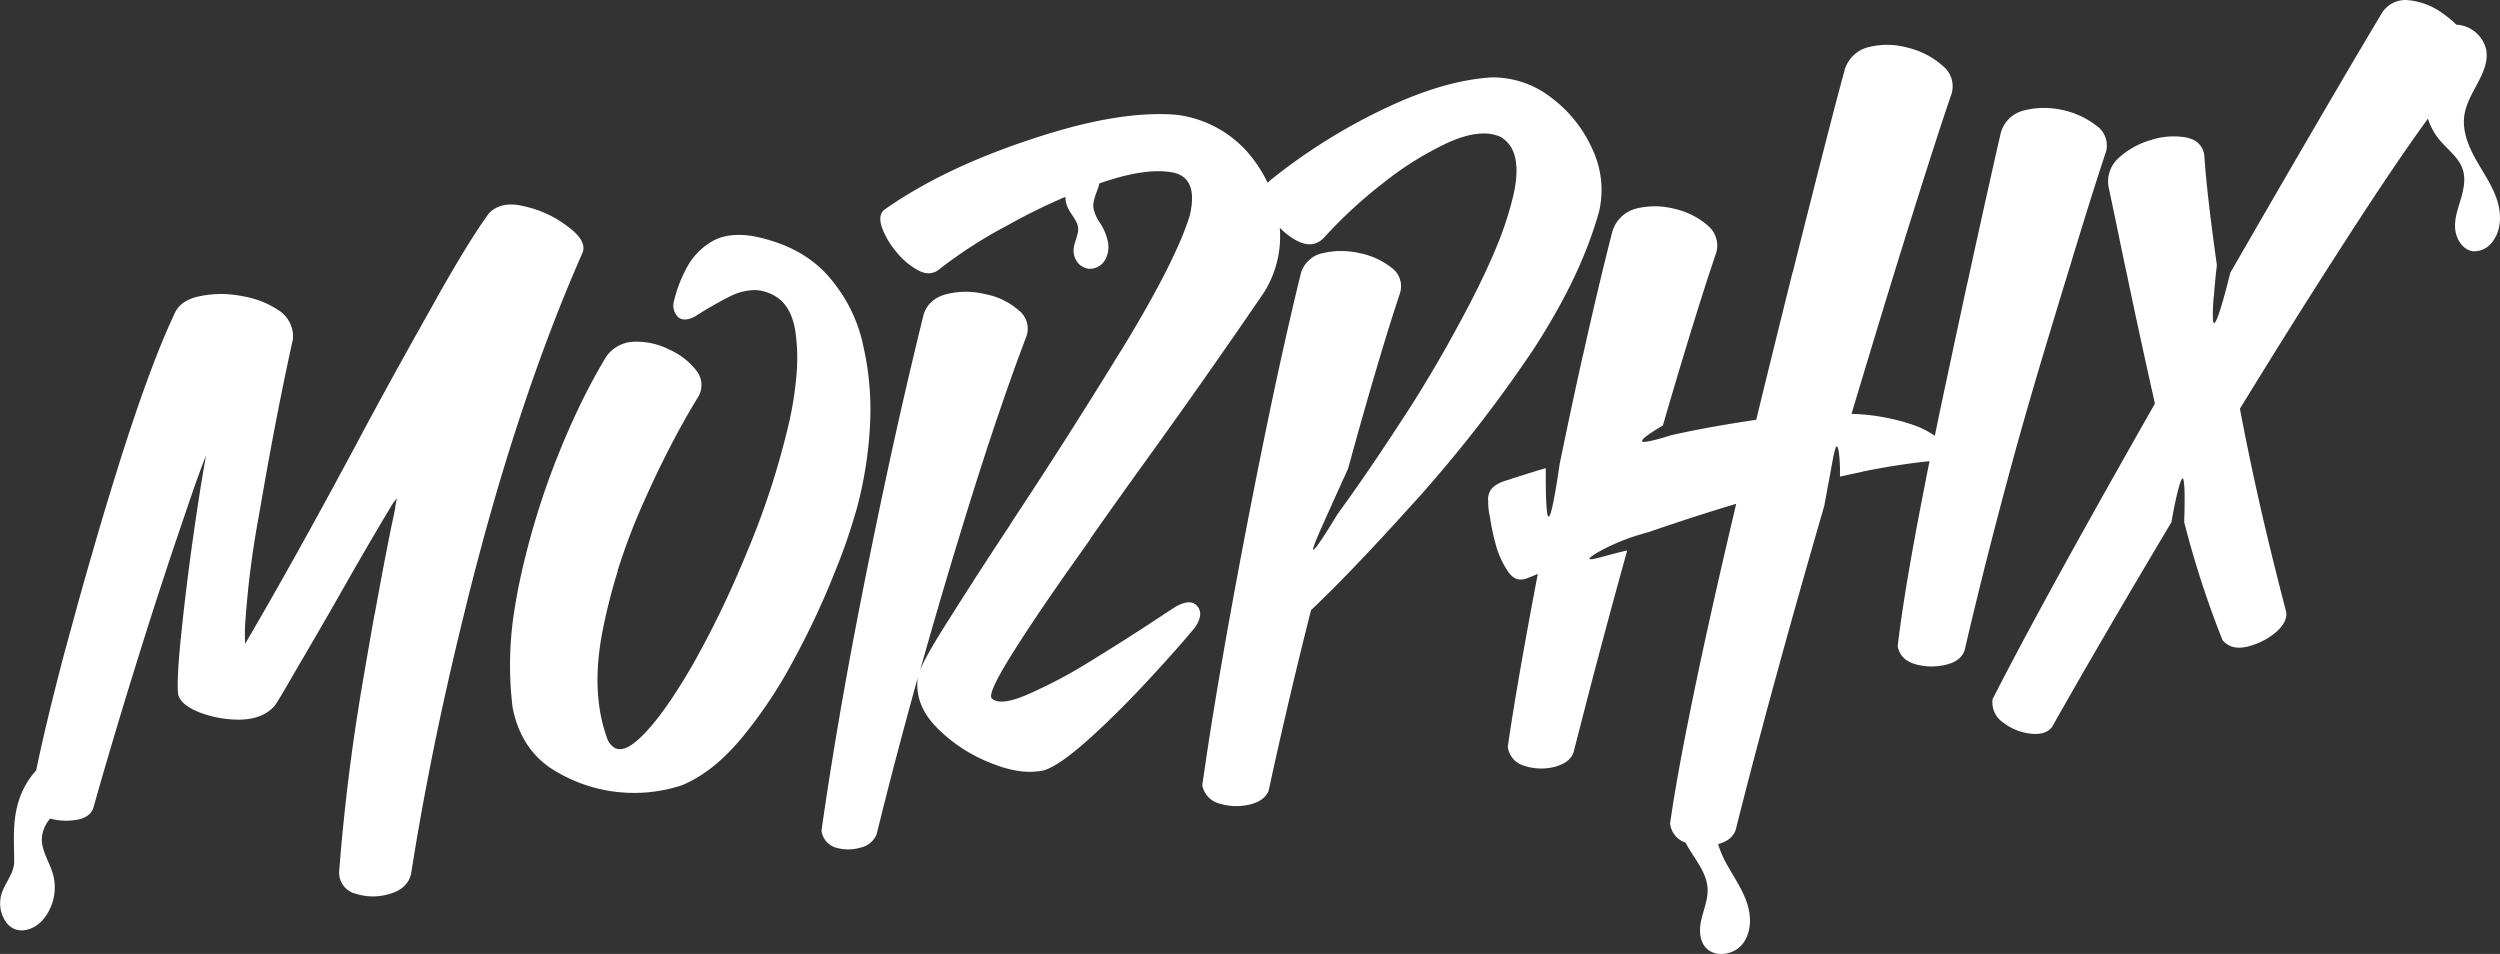 <svg xmlns="http://www.w3.org/2000/svg" viewBox="0 0 1295.62 494.38"><rect x="0" y="0" width="1295.62" height="494.38" fill="#333333" stroke="none"/><defs><style>.cls-1{fill:#ffffff;opacity:1;isolation:isolate;}</style></defs><g id="Layer_2" data-name="Layer 2"><g id="Layer_1-2" data-name="Layer 1"><path class="cls-1" d="M302,130.74q2-5.7-6.61-12.47c-.39-.31-.79-.61-1.21-.91A56.52,56.52,0,0,0,272,107c-8.18-2.17-14.46-.8-18.63,3.56-7.09,9.71-17,25.81-29.36,48.08l-.08.15c-12.64,22.4-26.2,46.81-40.38,73.51q-6.37,11.82-12.36,22.88l0,0q-20.51,37.66-37.14,66.41h0q-3.61,6.24-7,12.07a89.91,89.91,0,0,1,0-10.12,486.71,486.71,0,0,1,7.23-56.93q2.81-16.38,5.65-31.89,5.74-31.22,11.84-58.79a15.93,15.93,0,0,0-4.45-12.73,15.38,15.38,0,0,0-2.46-2.08,47.29,47.29,0,0,0-19.2-7.61,54.2,54.2,0,0,0-21.27-.17c-6.51,1.17-10.86,3.76-13.23,7.76-8.69,18-18.31,44.09-29,77.87-.91,2.94-1.82,5.85-2.71,8.69q-5.74,18.48-11,36.77-4.44,15.22-8.62,30.36l.07.06h0l-.07-.06-6.8,24.87q-9.64,36.83-14.27,59.59a42.47,42.47,0,0,0-9.78,18.42c-2.5,9.69-1.63,19-1.63,28.81,0,7.29-6.56,12.44-7.21,20.18a16.79,16.79,0,0,0,3.19,11.49,10.48,10.48,0,0,0,4.09,3.26,10.19,10.19,0,0,0,6.23.49,14.53,14.53,0,0,0,4-1.5l.07,0,.44-.26A17.88,17.88,0,0,0,22.79,476,26,26,0,0,0,27.08,468a25.8,25.8,0,0,0,.79-3,26,26,0,0,0-.45-12.09c-1.84-6.4-6.19-12.27-5.71-18.94A18,18,0,0,1,22.6,430,17.73,17.73,0,0,1,26,424.22a31,31,0,0,0,12.28.85c5.23-.5,8.68-2.63,10.07-6.19l0-.05v0l.27-1q7.37-26.26,19-64.23l.24-.75.5-1.63q2.79-9,5.5-17.64c.13-.41.26-.83.38-1.24l1.44-4.55q7.88-24.89,15.46-47.35c0-.14.09-.27.14-.41Q95.79,266.7,99.12,257v0q2-5.91,3.69-10.47,2.45-6.76,4-10.49c-.89,4.72-1.84,10.34-2.9,16.83-1.13,7.19-2.39,15.47-3.71,24.81-2.54,17.81-4.59,34.76-6.26,50.75-.13,1.32-.25,2.6-.38,3.84h0c-1.37,13.88-1.74,23-1.24,27.57q.09.36.21.72c1.17,3.42,4.94,6.3,11.2,8.77a57.43,57.43,0,0,0,21.44,3.61c7.67-.37,13.42-2.72,17.38-7.43,1.21-1.74,4.34-6.93,9.18-15.36l3.17-5.47c3.2-5.44,6.67-11.34,10.39-17.81l3.82-6.59,1.46-2.53.09-.14h0v0h0l3.37-5.92c3.08-5.38,6.11-10.7,9.14-16,.89-1.56,1.79-3.13,2.69-4.68,5.39-9.38,10.06-17.25,13.69-23.37.87-1.48,1.67-2.78,2.37-3.91h0l0,0a27.47,27.47,0,0,1,3.74-5.41c-.27,1.48-.56,3-.88,4.52l.11,0,0,.1c-.11.59-.23,1.19-.35,1.8-.45,2.22-.94,4.53-1.45,6.94-.13.55-.24,1.1-.37,1.66q-4,19.9-8.56,45.14v0h-.09q-3,16.89-6.3,36.3c-5.49,32.19-9.51,64.62-12,96.9a11.23,11.23,0,0,0,8.69,11.52,29.3,29.3,0,0,0,15.51.58q1.11-.27,2.19-.6c.7-.21,1.35-.45,2-.7l.11,0c4.85-2,7.78-5.16,8.78-9.71q10.18-64.53,27.13-133.23Q244.34,302.38,249,285q9.93-37.11,21-70.43Q285,169.24,302,130.74Z"/><path class="cls-1" d="M432,298.07l.26-.67a301.94,301.94,0,0,0,12.08-35,207.16,207.16,0,0,0,6.52-41.7,148.75,148.75,0,0,0-2.17-35.13c-.35-1.91-.75-3.81-1.18-5.7-.14-.66-.28-1.33-.41-2A78.36,78.36,0,0,0,433.23,148c-.15-.21-.32-.41-.48-.62-.34-.44-.67-.89-1-1.32-1.09-1.37-2.22-2.69-3.4-4-9.28-10-22-16.58-38.43-19.75-8.91-1.35-16.23-.28-21.73,3.3a34.25,34.25,0,0,0-12.66,13.86A68,68,0,0,0,349.3,156a8.43,8.43,0,0,0,1.95,8.15h0l.11.13c2.09,1.87,5.06,1.69,8.89-.31,1.21-.84,2.78-1.71,4.34-2.75,4.34-2.59,8.86-5.2,13.75-7.63a29,29,0,0,1,13.4-3.26,22.26,22.26,0,0,1,12.63,5q6.27,5.57,7.92,17a100.4,100.4,0,0,1,.35,23.5A179.88,179.88,0,0,1,408,222.89a414.8,414.8,0,0,1-20.68,62.78c-1.35,3.28-2.7,6.52-4.09,9.71a500.51,500.51,0,0,1-24,48.68c-10,17.38-19.05,30.24-27.22,38.06-5.57,5.33-9.92,7.18-13.25,5.58a9.46,9.46,0,0,1-3.89-4.45c-6-16.1-6.82-35.08-2.48-56.81a295,295,0,0,1,7.78-30.54l-.13,0v0h0a324.25,324.25,0,0,1,12.89-34.23q6.9-15.59,13.83-29.09h0l0,0h0q7.51-14.61,15.06-26.87a12,12,0,0,0-.92-13.66,36.37,36.37,0,0,0-14-10.86,37.47,37.47,0,0,0-18.38-4.09,18.21,18.21,0,0,0-14.45,7.89q-6.51,10.77-13,24h0c-.63,1.3-1.26,2.63-1.89,4q-4.76,10-9.41,21.54c-.5,1.22-1,2.46-1.49,3.7a400.9,400.9,0,0,0-19.56,65.93v.11c-.71,3.58-1.37,7.13-1.91,10.6a180.66,180.66,0,0,0-1.15,51.81c2.67,13.51,9,23.9,19.12,31a79.21,79.21,0,0,0,68.55,9.3,61.17,61.17,0,0,0,10.11-5.35c7.29-4.68,14.29-11.15,21.13-19.42q6.74-8.16,12.69-16.91a236.36,236.36,0,0,0,14.21-23.56,415.56,415.56,0,0,0,20.46-43.45Z"/><path class="cls-1" d="M1293.61,102.22c-2.69-7.3-7.34-13.73-11.06-20.58s-6.62-14.62-5.34-22.31c2-12,13.4-21.85,11.23-33.69A16.81,16.81,0,0,0,1273,12.78a48.4,48.4,0,0,0-6.52-5.43A35.84,35.84,0,0,0,1248.71.16,14.37,14.37,0,0,0,1234.26,7Q1208.52,50,1155.82,141.41c-1.15,4.69-2.46,9.77-3.72,14.16-1.93,6.75-3.73,12-4.67,11.79-.1,0-.2-.11-.27-.27-.58-1.41-.43-6.61.06-13l-.06,0V154l.13,0c.39-5.32,1-11.41,1.61-16.68-3.45-24.16-5.58-42.95-6.52-56.75a10.21,10.21,0,0,0-7.27-8.73,16.77,16.77,0,0,0-2-.58A37.73,37.73,0,0,0,1115,72.48a41.87,41.87,0,0,0-17,9.38,16.26,16.26,0,0,0-5.17,15.34c2.3,10.64,4.8,22.92,7.63,36.58.6,2.89,1.23,5.8,1.86,8.69,4.35,20.9,9.17,43.06,14.47,66.69q-12,21.09-22.63,40-40.55,72.09-61.5,113.14a12.59,12.59,0,0,0,5.45,12.14,28.3,28.3,0,0,0,14.27,5.78c5.24.61,9-.65,11.15-3.58q25.37-44.91,61.8-106l.39-2.17c.87-4.89,1.85-9.65,2.78-13.36,1.07-4.31,2-7.19,2.74-7.21.56.44.93,4.22.93,9.4,0,3.48,0,7.58-.19,11.78v1.58a497.86,497.86,0,0,0,19.85,61.11,10.86,10.86,0,0,0,3.21,2.62c2.57,1.38,5.71,1.62,9.43.77a36.14,36.14,0,0,0,14.62-7.17c4.35-3.67,6.24-7.3,5.72-10.86q-4.8-18.41-9.08-36.11h0q-8.64-36.06-14.9-69.21,12.41-20.23,24.28-39.21l0,0h0l0,0q22.89-36.54,43.79-68.4,16.61-25.15,29.33-42.67l0-.06q.48,1.45,1.08,2.85a33.78,33.78,0,0,0,4.68,7.83c4.21,5.22,10.27,9.3,12.33,15.71,1.63,5,.42,10.47-1.08,15.53s-3.37,10.21-2.83,15.47,4,10.69,9.24,11.36a11.69,11.69,0,0,0,6-1.36,11.83,11.83,0,0,0,4.53-4.24C1296.69,118.27,1296.3,109.52,1293.61,102.22Z"/><path class="cls-1" d="M791.45,185.85q3.27-4.71,6.37-9.67h0c1.39-2.19,2.73-4.37,4-6.55,12.4-20.54,21.45-40.52,26.89-60a49.51,49.51,0,0,0-3.43-32.29A67.87,67.87,0,0,0,803.94,50.6a49.29,49.29,0,0,0-30.89-10.49h0q-2.89.18-5.88.54l-.48.05-.43.06q-21,2.7-45.87,14.18c-1.19.55-2.38,1.1-3.58,1.68a300.66,300.66,0,0,0-58.65,36.93A9.94,9.94,0,0,0,657,94.77a71.34,71.34,0,0,0-10.74-16.21,58.67,58.67,0,0,0-36.35-19.05q-29.68-2.58-74.62,12.37l-1.17.38c-30.48,10.1-55.7,22.24-75.88,36.47-2.26,2-2.58,4.93-1.17,9.15a41,41,0,0,0,7.36,12.53,37.39,37.39,0,0,0,11,9.47l0,0,.12.07c4,2.17,7.34,2.17,10.29.31A239.54,239.54,0,0,1,521.74,117a317.55,317.55,0,0,1,30.4-15,14.06,14.06,0,0,0,1.33,5.8c1.68,3.52,4.76,6.49,5.22,10s-1.65,6.87-2.17,10.39a10.3,10.3,0,0,0,1.41,7.08,8.36,8.36,0,0,0,2.55,2.61,8.13,8.13,0,0,0,.81.47,8.64,8.64,0,0,0,2.76.92,9.23,9.23,0,0,0,8.54-4.35,13.77,13.77,0,0,0,1.54-9.75,28.36,28.36,0,0,0-3.82-9.3,20.87,20.87,0,0,1-3.65-8.12c-.41-3.48,1.22-6.83,2.35-10.15a22.39,22.39,0,0,0,.69-2.52c15.4-5.41,27.83-7.41,37.41-5.82a15.39,15.39,0,0,1,4.69,1.51c5.78,3.14,7.31,10.09,4.82,20.84-5,16.21-17,39.67-35.74,70.3l-.08,0-.15.26Q553,227.28,523.5,271.81h.1l0,0-1.26,1.91c-3.35,5.07-6.55,9.93-9.62,14.64-7.34,11.26-13.89,21.53-19.62,30.57-.3.47-.61,1-.91,1.43-4.74,7.47-8.43,13.53-11.08,18.31a75.84,75.84,0,0,0-4.22,8.51q10.8-38.24,20.64-70.31,11.43-37.51,21.47-66.67,6.62-19.29,12.57-34.92c.05-.14.1-.28.16-.42a12.06,12.06,0,0,0,.82-5.78,11.85,11.85,0,0,0-.37-1.94,12,12,0,0,0-4.34-6.4,36.58,36.58,0,0,0-17.38-8.32,41.55,41.55,0,0,0-17.4-.52c-.82.15-1.64.32-2.46.52-6.27,1.65-10.27,5.11-12,10.86q-1.79,7.23-3.62,14.85t-3.7,15.56q-2.64,11.26-5.33,23.21-8.07,35.88-16.56,78l-.27,1.28-1.81,9.1c-8,40.44-14.34,76.76-19.2,109-.82,5.49-1.62,10.88-2.36,16.13h0l0,.16a10.54,10.54,0,0,0,7.36,8.69,22.35,22.35,0,0,0,12.91,0,11.46,11.46,0,0,0,5-2.43,11.67,11.67,0,0,0,3.31-4.52c6.52-26.67,13.73-53.78,21.29-81.11-1.18,9.14,2,17.9,9.86,25.85a80,80,0,0,0,28,18.38c10.82,4.43,20,5.54,27.89,3.71,6.11-2.17,14.08-8.06,24.35-17.38s20.36-19.51,30.42-30.41,17.7-19.57,22.89-25.87a15.35,15.35,0,0,0,2.61-5.05,6.44,6.44,0,0,0-1-6.12c-2.26-2.84-5.78-2.91-11.17,0-3.65,2.33-7.47,4.87-11.64,7.6-10.86,7.17-22.09,14.23-33.91,21.49A249.67,249.67,0,0,1,532,360.14c-9.21,3.95-15.31,4.52-18.12,1.71a2.76,2.76,0,0,1-.23-1.64c.45-3.24,3.59-9.49,9.34-18.84,7.27-11.84,17.16-26.59,29.65-44.43l12.64-17.87-.14,0,.12-.17h0q13.08-18.64,27.59-38.78,19.05-26.39,35.54-50,14.29-20.4,26.7-38.62A54.58,54.58,0,0,0,663.23,118a36.41,36.41,0,0,0,7.29,5.86c6.13,3.76,11.19,3.65,15.34-.37A239.31,239.31,0,0,1,716.64,95,168.47,168.47,0,0,1,750.9,73.69c11.14-4.88,20-5.86,26.82-2.71A15.44,15.44,0,0,1,784,78c2.23,5,2.54,12,.85,20.64-.16.77-.32,1.56-.49,2.35a173.57,173.57,0,0,1-8,25Q772,136.76,766,148.94q-5.09,10.26-10.86,20.79-10.57,19.56-23.44,40c-10.86,16.83-21.57,32.95-32.37,48.16-2.17,3-4.23,5.91-6.34,8.82-6.52,10.86-11.73,18.68-12.49,18.24a.1.1,0,0,1,0-.05c-.26-1.41,4.18-11.16,9.77-23.49l-.11,0v0l.06,0c1.78-3.94,3.69-8,5.6-12.39,1-2,1.94-4.21,2.89-6.38q7.79-28.5,14.47-51,2.93-9.88,5.59-18.58,3.62-11.65,6.81-21.26a11.81,11.81,0,0,0-4.34-13,39.72,39.72,0,0,0-16.77-7.65,42.35,42.35,0,0,0-18.81,0,14.63,14.63,0,0,0-7.06,3.49q-.39.35-.75.72a14.83,14.83,0,0,0-3.6,6Q667.33,169.54,660,204h0q-6.89,32.49-14.25,70.65-.55,2.81-1.06,5.56h0c0,.14,0,.26-.07.39q-13.83,72.49-21.1,123.3c-.15,1-.3,2.06-.45,3.07a12.18,12.18,0,0,0,8.93,9.49,30.09,30.09,0,0,0,15.53.52c5.22-1.21,8.52-3.69,9.91-7.08,7-32.34,14.4-63.65,22-93.69,15.27-14.47,33.15-33.37,53.81-56.31q3.78-4.08,7.5-8.43h0Q753.34,237,765.06,222,778.83,204.34,791.45,185.85Z"/><path class="cls-1" d="M1037.43,259.69q5.19-19.6,10.62-38.85,4.88-17.15,9.93-34.05,8-26.73,14.68-48.43,11.38-37.59,18.84-60a12.41,12.41,0,0,0-5.11-13.28A43.34,43.34,0,0,0,1068.84,57a42.61,42.61,0,0,0-20,.26,15.74,15.74,0,0,0-2.14.7,16.27,16.27,0,0,0-9.79,10.88q-7.62,33.24-17.38,78.2l.13-.06v0l-.19.09q-6.15,28.56-13.25,61.93c-1.23,5.79-2.38,11.38-3.5,16.87a45.6,45.6,0,0,0-9.69-5.12,106.65,106.65,0,0,0-25.15-5.72q-4.16-.44-8.34-.54,7.75-25.85,14.87-49.22,8.52-28,16.1-52.14,13.95-44.5,20.85-64.43A13.47,13.47,0,0,0,1007,34.29c-.68-.61-1.38-1.19-2.1-1.75A41.78,41.78,0,0,0,989,24.79a39.82,39.82,0,0,0-20.39-.43,17.14,17.14,0,0,0-12.66,12,.88.88,0,0,0,0,.15c-2.78,10-6.07,22.62-9.93,37.7q-3.59,13.93-7.83,30.75-.82,3.22-1.66,6.54c-.46,1.79-.91,3.6-1.37,5.41q-2.13,8.46-4.32,17.2c-.58,2.32-1.16,4.64-1.74,7h0l-.1,0q-9,36.11-18.84,76.44c-15,2.22-29.74,4.78-44.07,8-6.26,2-12.76,3.73-14.67,3.41a.57.57,0,0,1-.37-.26c-.49-1.21,4.83-4.69,10.74-8.21q10.95-37.68,19.7-65.25l0,0q4.17-13.2,7.89-24.07a13.39,13.39,0,0,0,0-7.78,12.61,12.61,0,0,0-.73-1.88,13.37,13.37,0,0,0-3.62-4.63,39.16,39.16,0,0,0-17.38-8.69,40.51,40.51,0,0,0-20.05,0,17.38,17.38,0,0,0-12.14,12.36q-7.23,28.24-14.86,62.63v0h-.06Q814.54,210,808.25,240.7c-1.63,11.32-3.7,23.72-5.13,26.53h0c-.2.34-.38.54-.54.52s-.35-.26-.48-.7h0c-.9-2.86-1.05-13.71-1-24.31l-.13,0v-.11c-7,2.08-12.4,3.82-16.07,5-1.22.28-2.09.73-3,1-5.06,1.36-8.36,3.32-9.75,6a10.52,10.52,0,0,0-1,4.34l.13.05h0a35.13,35.13,0,0,0,.89,9,120.88,120.88,0,0,0,3,14.21,46.87,46.87,0,0,0,6.32,13.9c2.63,3.91,5.78,5.06,9.78,3.61,1.9-.74,3.8-1.45,5.7-2.36Q786,355,781.42,386.92a.13.13,0,0,0,0,.06v.07a11.67,11.67,0,0,0,2.83,6.27,11.8,11.8,0,0,0,5.86,3.6,28.21,28.21,0,0,0,15.51.52c5.23-1.39,8.69-3.89,9.9-7.63q5.18-20.37,10.29-39.88,8.85-33.58,17.5-64.67c-10.52,2.34-19,5.45-19.55,4.34-.06-.1,0-.25.13-.43,1.7-1.91,11.79-7.58,23.37-11.3,2.43-.8,4.91-1.54,7.34-2.17,14.88-5.15,29.94-10.06,45.19-14.6Q884,327.85,875,373.22q-6.42,32-9.46,53.46a11.62,11.62,0,0,0,8,10c4.17,8,11,15,11.43,23.9.24,5.14-1.8,10.14-3.06,15.2s-1.5,10.95,1.82,15c4.63,5.63,14.43,4.3,19.08-1.24a16.29,16.29,0,0,0,2.71-4.66c2-5,1.69-10.93.09-16.15-2.13-6.95-6.28-13-9.89-19.4a55.53,55.53,0,0,1-5.34-11.87c4.82-1.29,7.85-3.69,9.14-7.42v0l0,0q18.51-73.6,46-168.21a.49.49,0,0,0,0-.24c.52-2.76,1.07-5.64,1.57-8.53l.09-.5c.76-3.81,1.4-7.57,2-10.81,0-.17.07-.33.1-.49.83-4.69,1.57-8.31,2.23-9.51.15-.25.3-.38.44-.37.81,0,1.39,4.43,1.61,10.58h0V242h0c0,.15,0,.3,0,.45v4.44l.09,0V247q6.15-1.38,12-2.6l-.39-.09.2,0,.19,0Q984,240.62,1000,239c-1,4.73-1.88,9.33-2.74,13.78q-10.44,53.07-13.78,82.12c.89,4.82,4,7.78,9.08,9.3a31.13,31.13,0,0,0,15.8.32c5.21-1.21,8.34-3.67,9.73-7.25q9.18-39.36,19.36-77.62Z"/></g></g></svg>